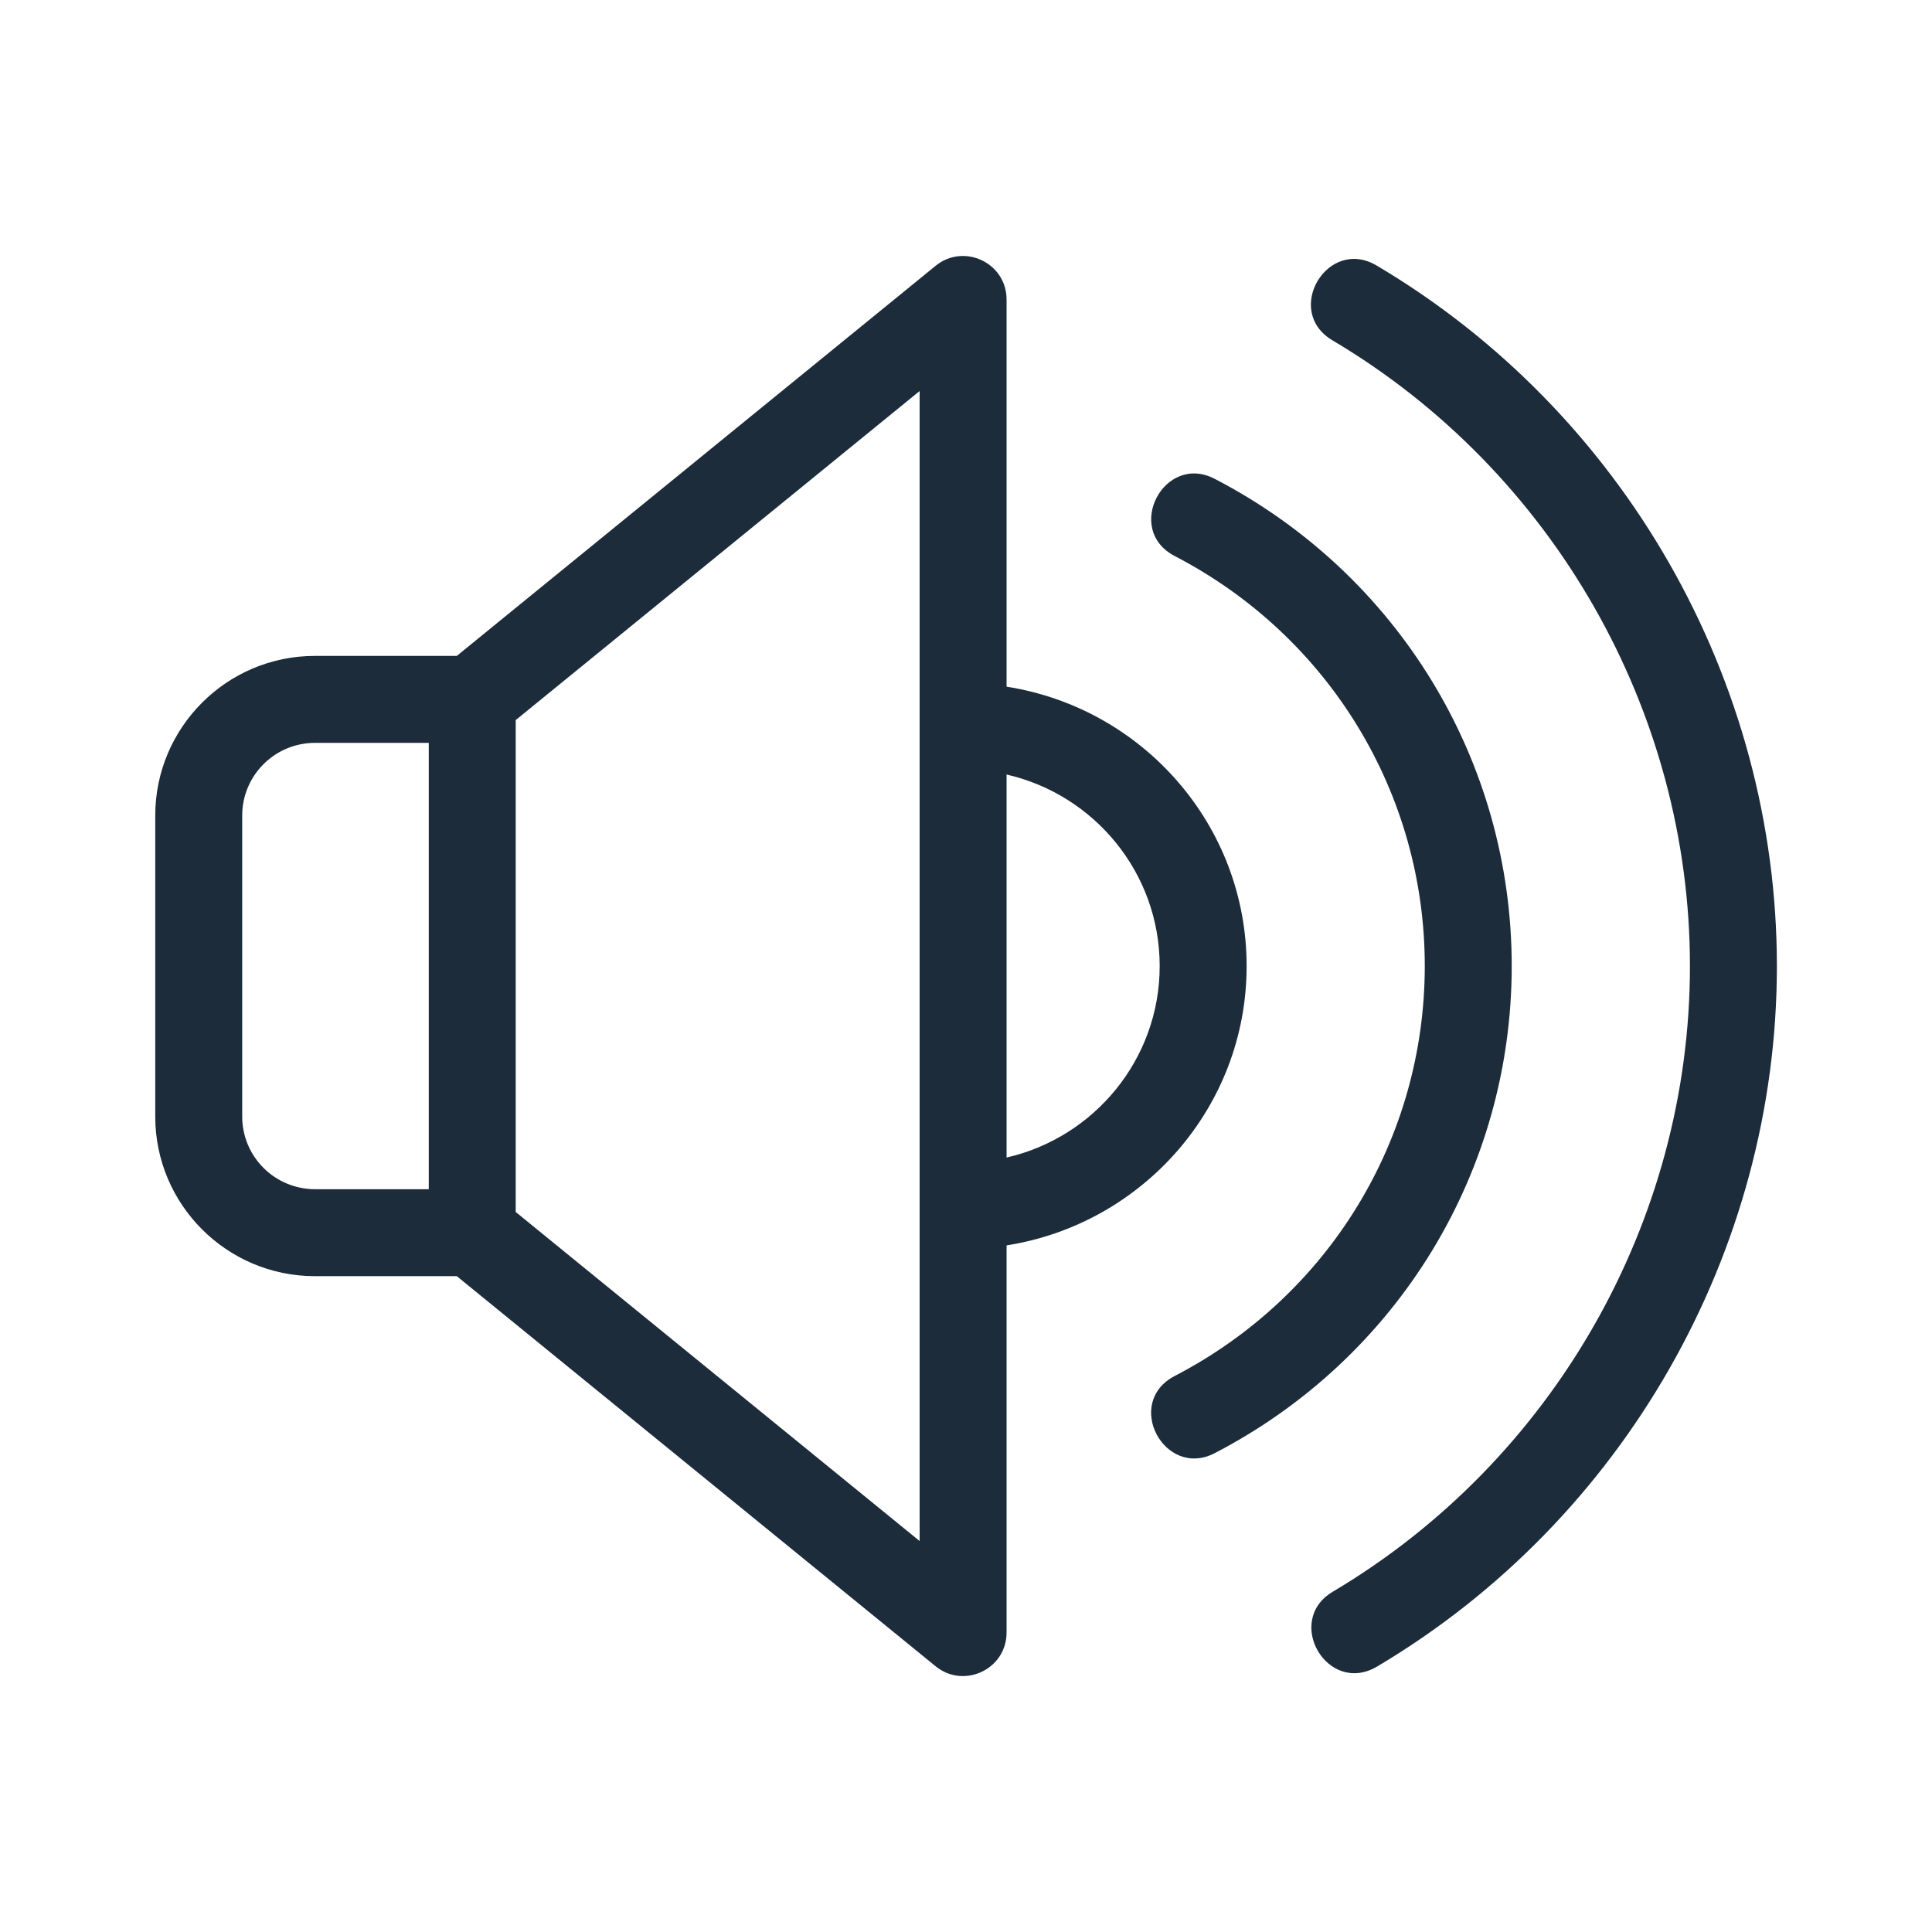<svg width="28" height="28" viewBox="0 0 28 28" fill="none" xmlns="http://www.w3.org/2000/svg">
<path d="M18.067 14.001C18.067 11.95 16.553 10.259 14.588 9.952V4.34C14.588 3.81 13.971 3.518 13.56 3.852L6.62 9.506H4.563C3.287 9.506 2.25 10.544 2.25 11.819V16.182C2.25 17.457 3.287 18.495 4.563 18.495H6.62L13.56 24.149C13.969 24.482 14.588 24.193 14.588 23.66V18.049C16.553 17.741 18.067 16.051 18.067 14.001ZM6.214 17.235H4.563C4.283 17.234 4.016 17.123 3.819 16.926C3.621 16.729 3.51 16.461 3.51 16.182V11.819C3.51 11.54 3.621 11.272 3.819 11.075C4.016 10.877 4.283 10.767 4.563 10.766H6.214V17.235ZM13.328 22.334L7.474 17.565V10.436L13.328 5.667V22.334ZM16.807 14.001C16.807 15.355 15.855 16.487 14.588 16.776V11.225C15.855 11.514 16.807 12.646 16.807 14.001ZM19.954 3.85C19.24 3.423 18.593 4.508 19.312 4.933C22.507 6.828 24.492 10.303 24.492 14.002C24.492 17.7 22.509 21.173 19.316 23.068C18.605 23.49 19.239 24.579 19.959 24.152C23.532 22.031 25.752 18.142 25.752 14.002C25.752 9.86 23.531 5.97 19.954 3.85Z" fill="#1C2C3A"/>
<path d="M21.909 14C21.909 11.024 20.26 8.319 17.607 6.941C16.873 6.557 16.284 7.674 17.026 8.059C19.261 9.22 20.649 11.496 20.649 14C20.649 16.504 19.261 18.781 17.026 19.941C16.28 20.329 16.877 21.44 17.607 21.059C20.26 19.681 21.909 16.976 21.909 14Z" fill="#1C2C3A"/>
</svg>
